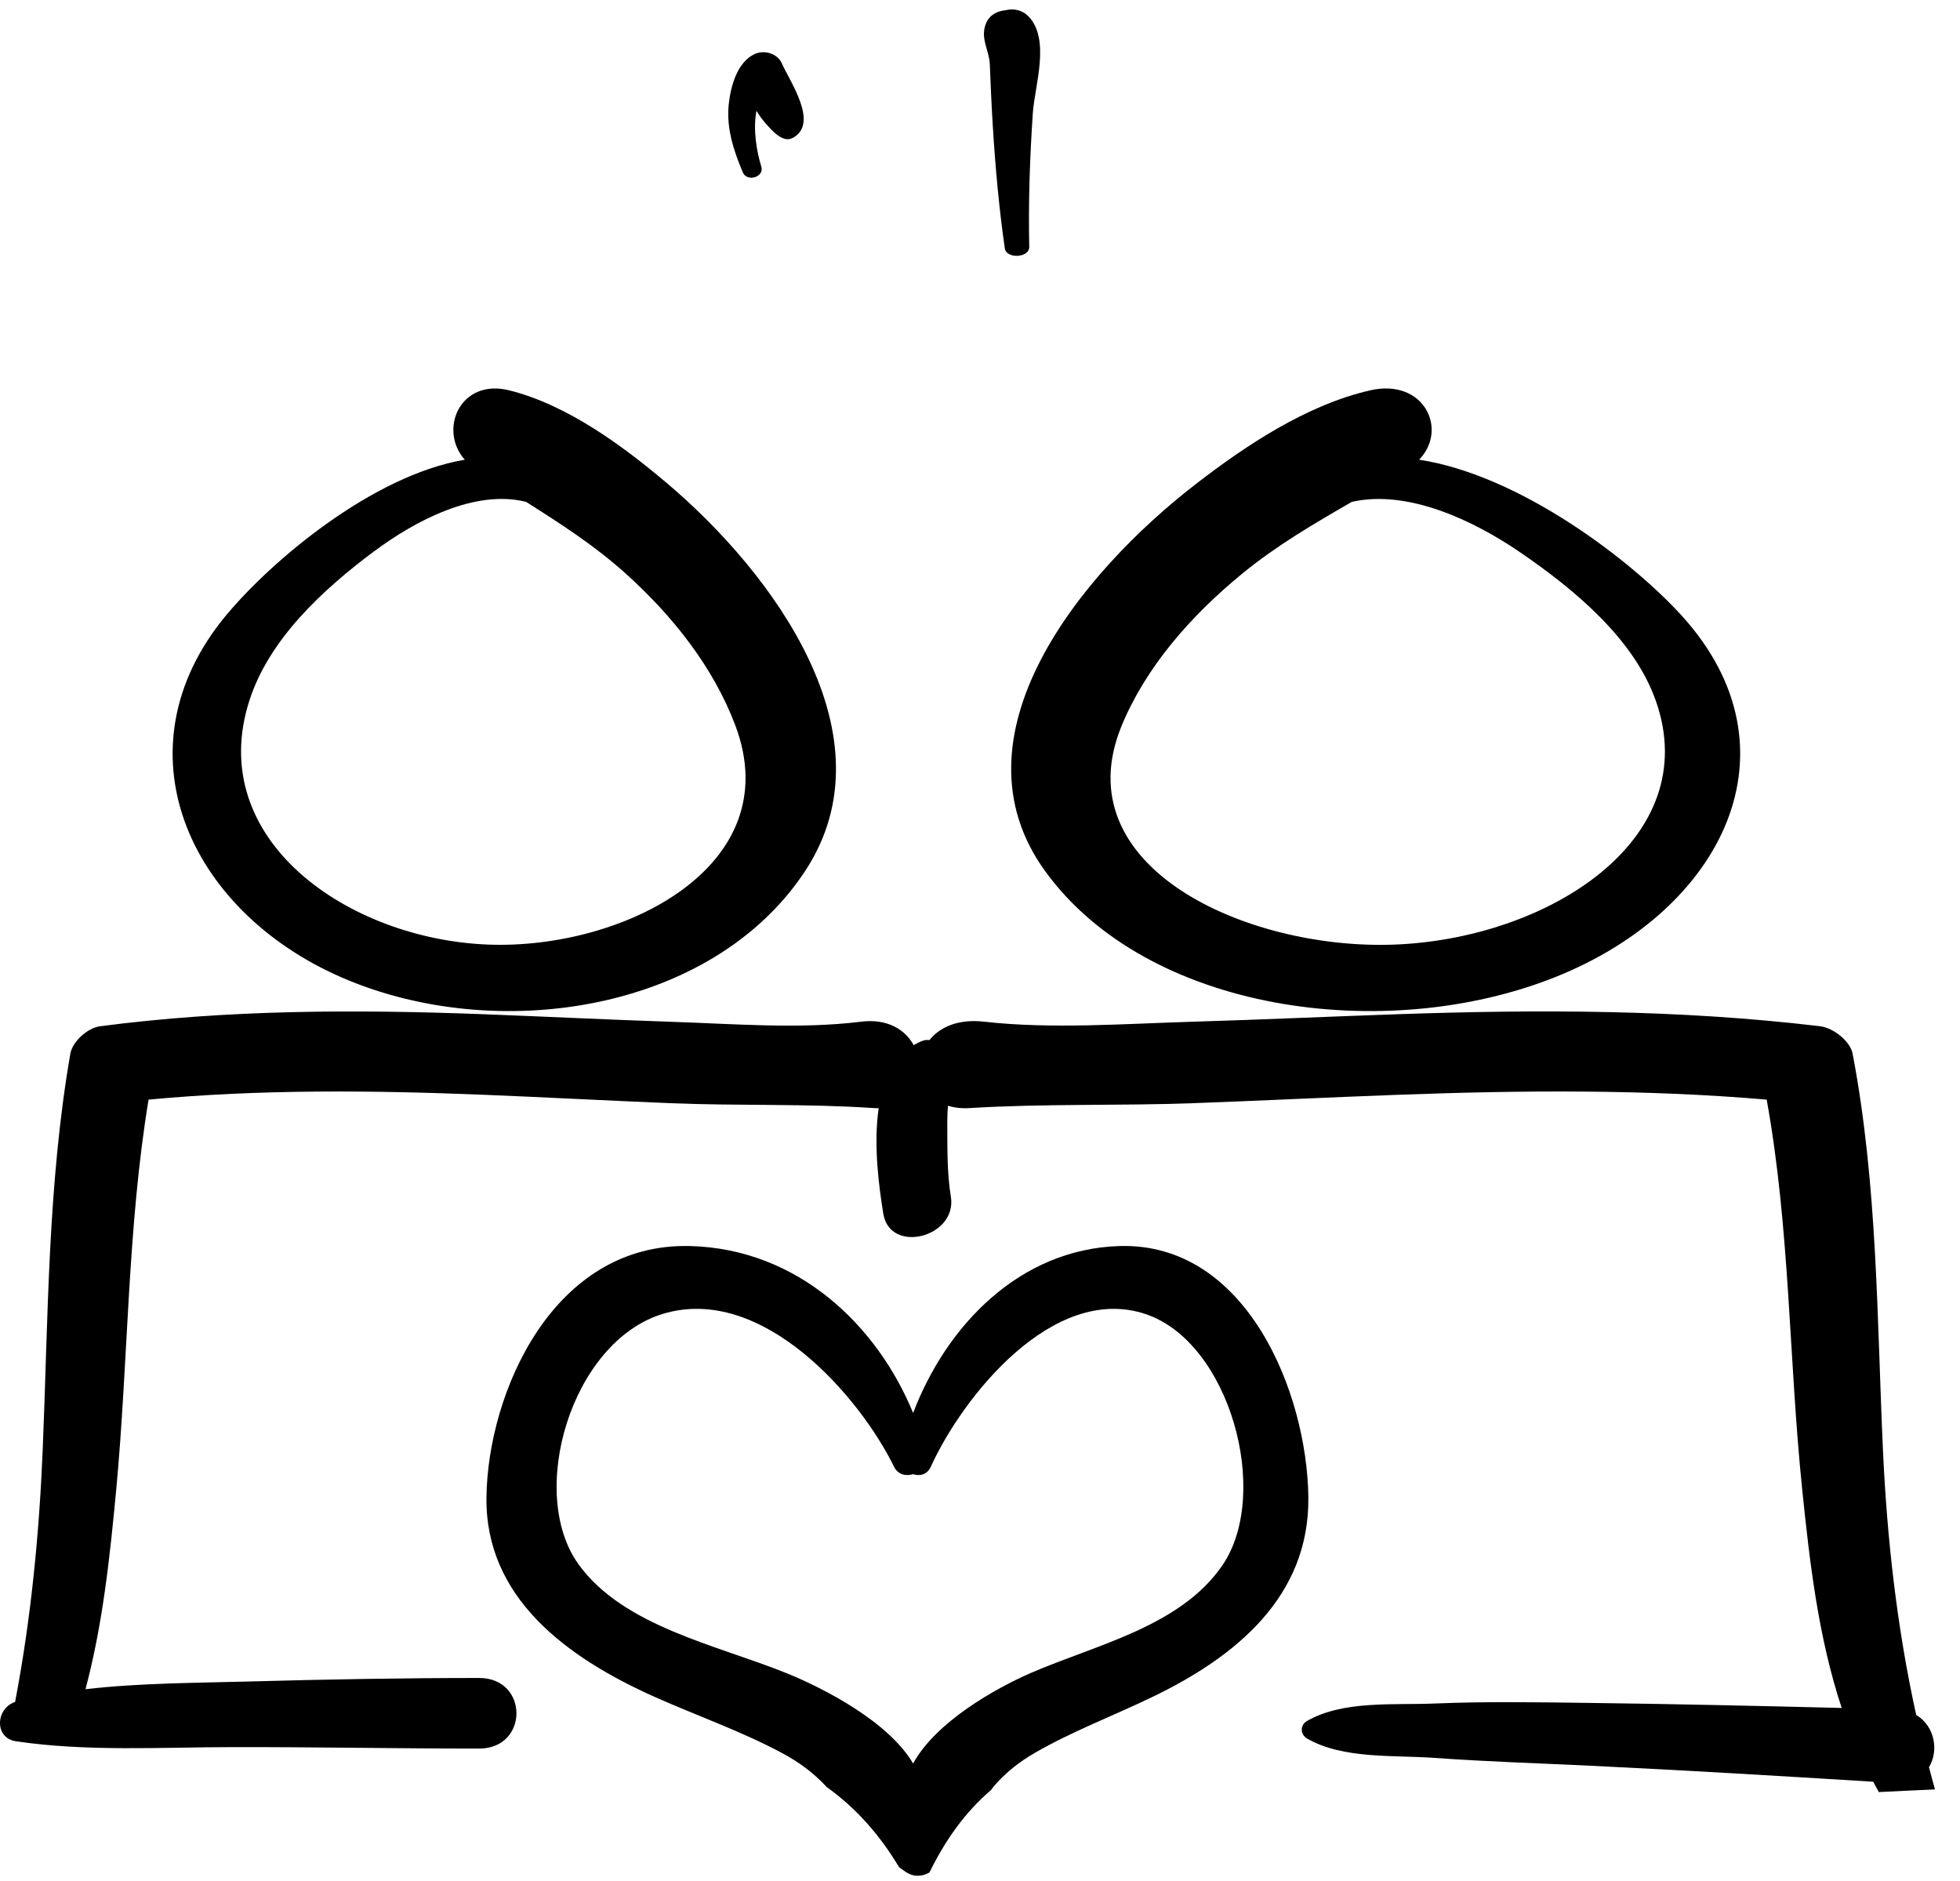 <svg width="74" height="71" viewBox="0 0 74 71" fill="none" xmlns="http://www.w3.org/2000/svg">
<path d="M8.522 23.246C4.371 28.268 7.078 34.353 12.877 36.89C18.707 39.441 26.886 38.216 30.399 32.881C33.747 27.795 29.204 21.638 25.17 18.232C23.514 16.834 21.433 15.291 19.232 14.737C17.374 14.27 16.541 16.222 17.548 17.355C14.058 17.944 10.23 21.182 8.522 23.248V23.246ZM14.132 20.809C15.655 19.671 17.928 18.46 19.862 18.946C21.164 19.772 22.445 20.592 23.621 21.651C25.413 23.264 26.943 25.203 27.765 27.393C29.772 32.734 23.483 35.847 18.451 35.66C13.134 35.464 7.717 31.687 9.42 26.433C10.164 24.137 12.159 22.278 14.131 20.807L14.132 20.809Z" fill="black"/>
<path d="M51.728 14.737C49.308 15.291 47.022 16.834 45.202 18.232C40.769 21.64 35.776 27.795 39.455 32.881C43.315 38.216 52.304 39.441 58.711 36.89C65.083 34.353 68.06 28.267 63.497 23.246C61.62 21.181 57.414 17.944 53.579 17.354C54.684 16.22 53.77 14.269 51.729 14.736L51.728 14.737ZM57.331 20.809C59.496 22.279 61.69 24.139 62.508 26.434C64.38 31.689 58.428 35.464 52.584 35.662C47.055 35.848 40.144 32.733 42.349 27.395C43.252 25.206 44.934 23.265 46.905 21.652C48.198 20.593 49.607 19.772 51.037 18.947C53.163 18.462 55.658 19.672 57.333 20.81L57.331 20.809Z" fill="black"/>
<path d="M70.937 67.653C71.643 67.618 72.349 67.583 73.055 67.553C72.974 67.275 72.905 66.993 72.829 66.714C73.209 66.092 73.049 65.16 72.346 64.742C71.621 61.452 71.246 58.107 71.092 54.763C70.862 49.758 70.89 44.734 69.945 39.775C69.861 39.327 69.246 38.805 68.704 38.74C63.418 38.11 58.103 38.104 52.778 38.288C50.189 38.376 47.603 38.495 45.014 38.572C42.457 38.648 39.689 38.857 37.147 38.569C36.163 38.458 35.475 38.783 35.089 39.266C35.004 39.255 34.919 39.259 34.842 39.288C34.717 39.334 34.603 39.392 34.496 39.456C34.177 38.873 33.512 38.444 32.502 38.571C30.188 38.859 27.67 38.65 25.343 38.574C22.987 38.496 20.632 38.379 18.278 38.289C13.431 38.105 8.596 38.112 3.785 38.742C3.291 38.807 2.734 39.329 2.656 39.777C1.796 44.737 1.82 49.76 1.611 54.764C1.478 57.944 1.168 61.122 0.57 64.253C-0.148 64.476 -0.243 65.609 0.606 65.736C3.272 66.133 6.103 65.959 8.798 65.956C11.896 65.951 14.994 66.011 18.092 66.011C19.967 66.011 19.967 63.346 18.092 63.346C15.213 63.346 12.338 63.398 9.461 63.477C7.443 63.534 5.295 63.531 3.228 63.77C3.884 61.309 4.153 58.731 4.388 56.236C4.847 51.341 4.806 46.377 5.609 41.512C9.822 41.117 14.044 41.16 18.278 41.33C20.634 41.425 22.987 41.553 25.343 41.648C27.881 41.751 30.454 41.66 32.984 41.831C33.049 41.836 33.113 41.836 33.175 41.834C32.968 43.234 33.191 44.843 33.35 45.822C33.602 47.363 36.149 46.706 35.9 45.177C35.745 44.226 35.771 43.253 35.765 42.295C35.765 42.111 35.778 41.926 35.791 41.743C36.028 41.816 36.303 41.852 36.617 41.831C39.397 41.66 42.224 41.749 45.014 41.648C47.603 41.553 50.189 41.425 52.778 41.33C57.43 41.16 62.071 41.116 66.701 41.512C67.583 46.376 67.537 51.341 68.043 56.236C68.324 58.971 68.649 61.808 69.534 64.478C66.371 64.4 63.208 64.327 60.044 64.288C58.088 64.263 56.117 64.228 54.163 64.31C52.607 64.375 50.719 64.188 49.353 64.965C49.079 65.12 49.081 65.478 49.353 65.635C50.716 66.415 52.607 66.251 54.163 66.363C56.117 66.505 58.084 66.564 60.044 66.659C63.606 66.83 67.165 67.043 70.724 67.263C70.795 67.395 70.864 67.528 70.938 67.658L70.937 67.653Z" fill="black"/>
<path d="M42.265 47.04C38.501 47.153 35.734 50.032 34.475 53.343C33.117 50.032 30.129 47.151 26.066 47.04C20.886 46.898 18.418 52.572 18.366 56.518C18.316 60.288 21.345 62.558 24.736 64.069C26.33 64.778 27.991 65.358 29.525 66.179C30.159 66.518 30.699 66.915 31.179 67.427C31.188 67.436 31.195 67.447 31.203 67.457C32.334 68.261 33.241 69.307 33.94 70.483C34.027 70.549 34.116 70.614 34.21 70.676C34.508 70.874 34.831 70.839 35.092 70.689C35.669 69.503 36.43 68.414 37.418 67.575C37.453 67.525 37.487 67.474 37.529 67.427C37.972 66.917 38.473 66.52 39.06 66.179C40.48 65.358 42.02 64.78 43.496 64.069C46.637 62.559 49.443 60.29 49.397 56.518C49.348 52.572 47.064 46.896 42.265 47.04ZM46.162 59.077C44.582 61.409 41.36 62.094 38.915 63.159C37.582 63.74 35.334 65 34.475 66.576C33.55 65 31.12 63.74 29.682 63.159C27.042 62.094 23.562 61.407 21.858 59.077C19.879 56.372 21.566 50.657 25.018 49.603C28.777 48.455 32.457 52.724 33.754 55.37C33.902 55.674 34.204 55.734 34.475 55.652C34.726 55.734 35.006 55.673 35.144 55.37C36.346 52.724 39.754 48.455 43.236 49.603C46.432 50.657 47.995 56.372 46.162 59.077Z" fill="black"/>
<path d="M29.518 2.391C29.813 3.067 30.947 4.668 29.924 5.21C29.548 5.409 29.136 4.91 28.928 4.683C28.793 4.535 28.67 4.364 28.561 4.183C28.42 4.888 28.575 5.752 28.743 6.288C28.867 6.684 28.206 6.887 28.045 6.507C27.693 5.672 27.419 4.835 27.514 3.935C27.587 3.248 27.837 2.34 28.497 2.038C28.852 1.877 29.353 2.013 29.518 2.392L29.518 2.391Z" fill="black"/>
<path d="M38.828 0.614C39.67 1.486 39.066 3.231 38.995 4.268C38.881 5.953 38.823 7.637 38.859 9.318C38.868 9.737 37.997 9.784 37.937 9.377C37.716 7.844 37.579 6.303 37.483 4.756C37.435 3.984 37.402 3.211 37.371 2.437C37.349 1.887 36.999 1.452 37.224 0.89C37.351 0.571 37.64 0.419 37.95 0.389C38.25 0.314 38.58 0.361 38.825 0.614L38.828 0.614Z" fill="black"/>
</svg>
